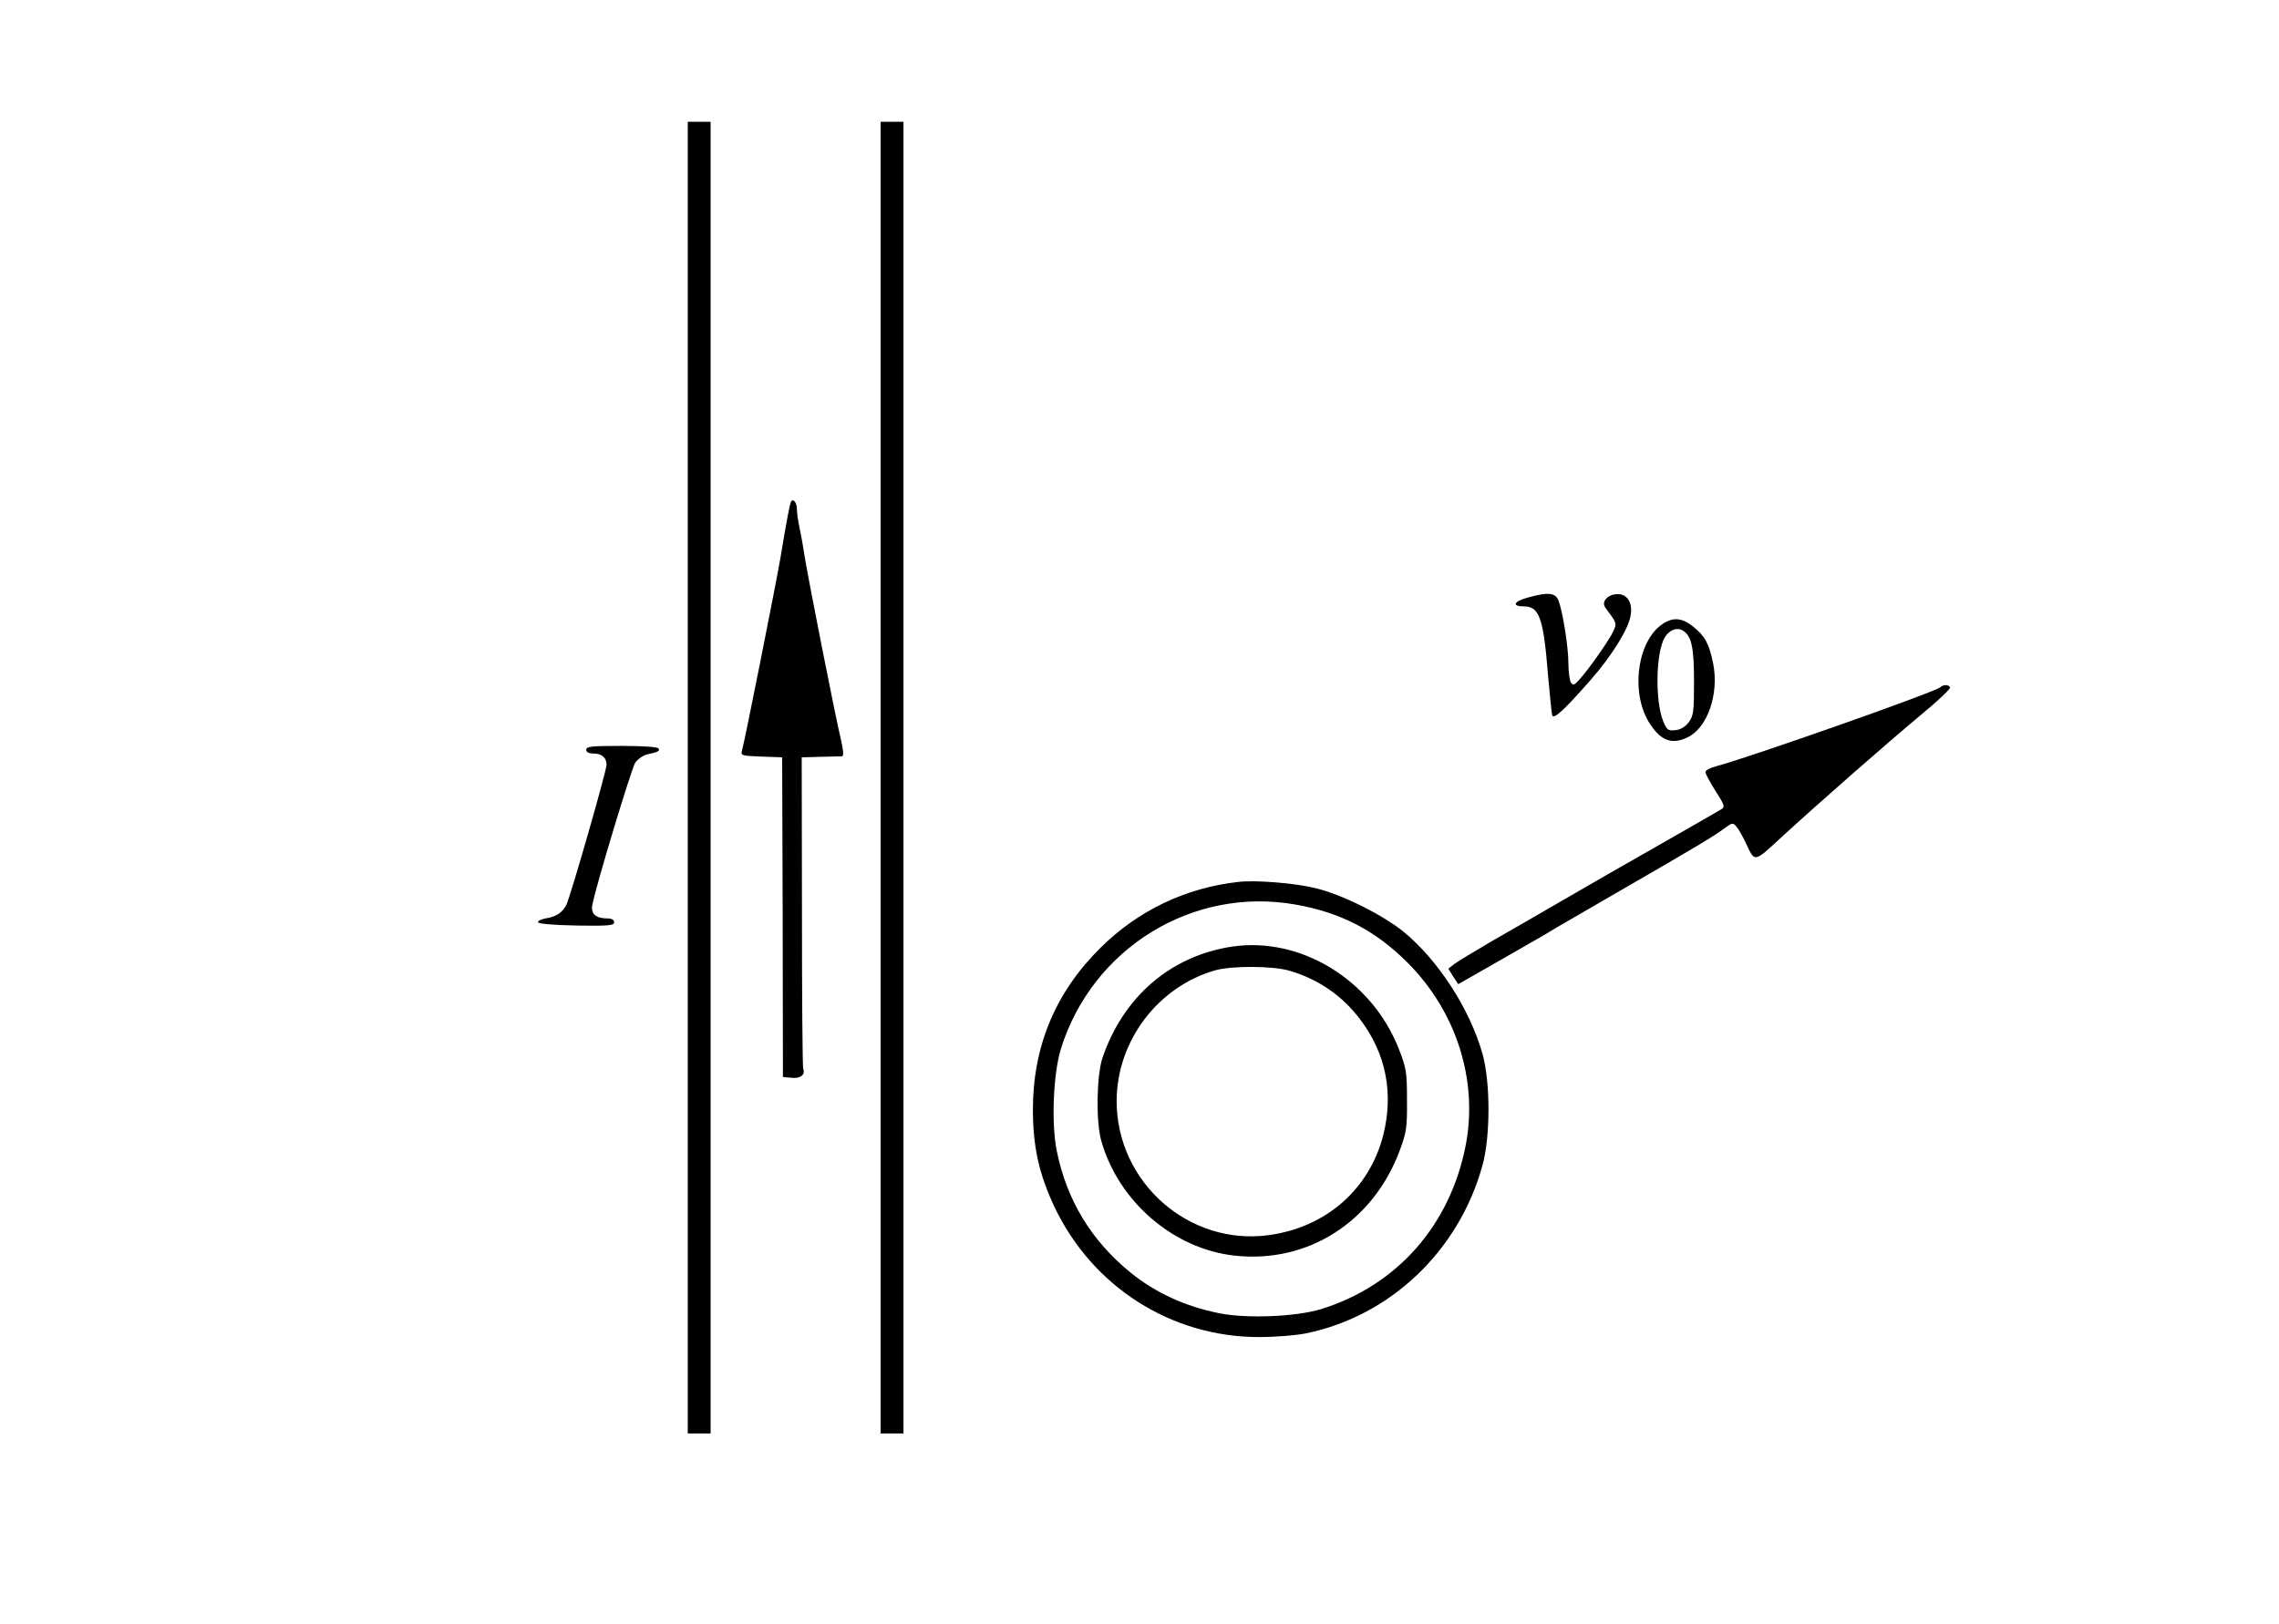 <?xml version="1.0" encoding="UTF-8" standalone="no"?>
<svg
   xmlns:dc="http://purl.org/dc/elements/1.1/"
   xmlns:cc="http://creativecommons.org/ns#"
   xmlns:rdf="http://www.w3.org/1999/02/22-rdf-syntax-ns#"
   xmlns:svg="http://www.w3.org/2000/svg"
   xmlns="http://www.w3.org/2000/svg"
   xmlns:sodipodi="http://sodipodi.sourceforge.net/DTD/sodipodi-0.dtd"
   xmlns:inkscape="http://www.inkscape.org/namespaces/inkscape"
   version="1.0"
   width="898pt"
   height="640pt"
   viewBox="0 0 898 640"
   preserveAspectRatio="xMidYMid meet"
   id="svg24"
   sodipodi:docname="350.svg"
   inkscape:version="0.92.4 5da689c313, 2019-01-14">
  <defs
     id="defs28" />
  <sodipodi:namedview
     pagecolor="#ffffff"
     bordercolor="#666666"
     borderopacity="1"
     objecttolerance="10"
     gridtolerance="10"
     guidetolerance="10"
     inkscape:pageopacity="0"
     inkscape:pageshadow="2"
     inkscape:window-width="1920"
     inkscape:window-height="1040"
     id="namedview26"
     showgrid="false"
     inkscape:zoom="0.30000856"
     inkscape:cx="4.5780631"
     inkscape:cy="1029.8621"
     inkscape:window-x="0"
     inkscape:window-y="0"
     inkscape:window-maximized="1"
     inkscape:current-layer="svg24" />
  <g
     transform="translate(0,640) scale(0.1,-0.1)"
     fill="#000000"
     stroke="none"
     id="g22">
    <path
       d="M2710 3335 l0 -2585 45 0 45 0 0 2585 0 2585 -45 0 -45 0 0 -2585z"
       id="path4" />
    <path
       d="M3470 3335 l0 -2585 45 0 45 0 0 2585 0 2585 -45 0 -45 0 0 -2585z"
       id="path6" />
    <path
       d="m 3117,4423 c -5,-9 -19,-83 -42,-223 -17,-99 -140,-719 -151,-757 -6,-21 -3,-22 76,-25 l 82,-3 2,-630 1,-630 34,-3 c 35,-4 55,12 46,36 -3,7 -5,286 -5,620 l -1,607 73,2 c 40,1 78,2 85,2 8,1 7,18 -3,64 -22,90 -130,639 -144,727 -6,41 -16,94 -21,117 -5,23 -9,53 -9,67 0,25 -15,43 -23,29 z"
       id="path8"
       inkscape:connector-curvature="0"
       sodipodi:nodetypes="cccccccccccccccssc" />
    <path
       d="M6021 4045 c-56 -15 -66 -35 -17 -35 62 0 78 -46 96 -275 7 -77 14 -146 16 -154 6 -18 46 19 149 136 84 95 151 202 160 256 10 53 -15 89 -57 85 -36 -3 -58 -31 -43 -52 46 -62 46 -62 33 -92 -14 -33 -100 -155 -136 -194 -19 -21 -24 -23 -32 -10 -5 8 -10 42 -10 75 0 65 -22 203 -39 248 -12 31 -41 34 -120 12z"
       id="path10" />
    <path
       d="M6542 3934 c-96 -76 -116 -278 -38 -391 42 -63 85 -78 144 -50 80 37 127 172 102 294 -16 76 -31 105 -77 142 -47 39 -86 40 -131 5z m93 -22 c31 -22 40 -68 40 -198 0 -119 -2 -135 -21 -161 -14 -18 -32 -29 -53 -31 -28 -3 -33 1 -47 34 -33 80 -30 273 6 332 19 31 51 42 75 24z"
       id="path12" />
    <path
       d="M7645 3691 c-21 -19 -745 -274 -882 -311 -24 -6 -43 -16 -43 -23 0 -7 18 -40 40 -75 36 -56 38 -63 22 -72 -9 -6 -118 -68 -242 -139 -124 -70 -297 -170 -385 -221 -88 -51 -214 -124 -281 -162 -66 -39 -131 -78 -144 -88 l-23 -18 19 -31 20 -30 149 85 c83 48 165 95 183 105 18 11 43 25 55 33 12 7 126 73 252 146 295 170 373 217 411 246 30 22 33 22 46 6 8 -9 24 -37 36 -62 38 -81 30 -83 149 27 133 122 399 356 550 482 62 51 110 97 107 102 -7 12 -27 11 -39 0z"
       id="path14" />
    <path
       d="M2310 3445 c0 -10 10 -15 28 -15 33 0 52 -16 52 -44 0 -25 -144 -526 -159 -554 -16 -29 -39 -45 -77 -51 -19 -3 -35 -10 -34 -16 0 -6 59 -11 150 -13 129 -2 150 0 150 13 0 9 -9 15 -26 15 -46 0 -67 18 -60 53 14 76 154 537 169 561 10 14 30 28 45 32 46 10 53 14 47 24 -4 6 -63 10 -146 10 -117 0 -139 -2 -139 -15z"
       id="path16" />
    <path
       d="M4880 2924 c-208 -23 -396 -113 -544 -260 -177 -175 -266 -388 -266 -637 0 -146 24 -254 84 -382 150 -317 461 -515 807 -515 65 0 149 7 187 15 332 69 600 325 693 660 32 115 32 326 1 440 -50 177 -174 370 -312 483 -82 66 -241 146 -345 171 -79 20 -237 33 -305 25z m223 -89 c179 -31 316 -102 443 -229 192 -192 278 -462 230 -717 -61 -318 -271 -556 -571 -649 -99 -30 -293 -38 -401 -16 -132 26 -252 81 -349 160 -155 126 -252 286 -291 480 -22 108 -14 302 16 401 123 397 518 641 923 570z"
       id="path18" />
    <path
       d="M4855 2669 c-241 -36 -429 -197 -511 -439 -23 -68 -26 -250 -5 -325 67 -240 285 -428 526 -454 289 -32 547 134 651 416 26 70 29 90 28 198 0 111 -3 126 -33 203 -107 270 -386 441 -656 401z m226 -95 c115 -34 209 -99 280 -194 101 -134 131 -290 89 -456 -55 -212 -225 -361 -449 -392 -315 -44 -601 207 -601 528 0 237 163 452 390 516 66 18 226 17 291 -2z"
       id="path20" />
  </g>
</svg>

